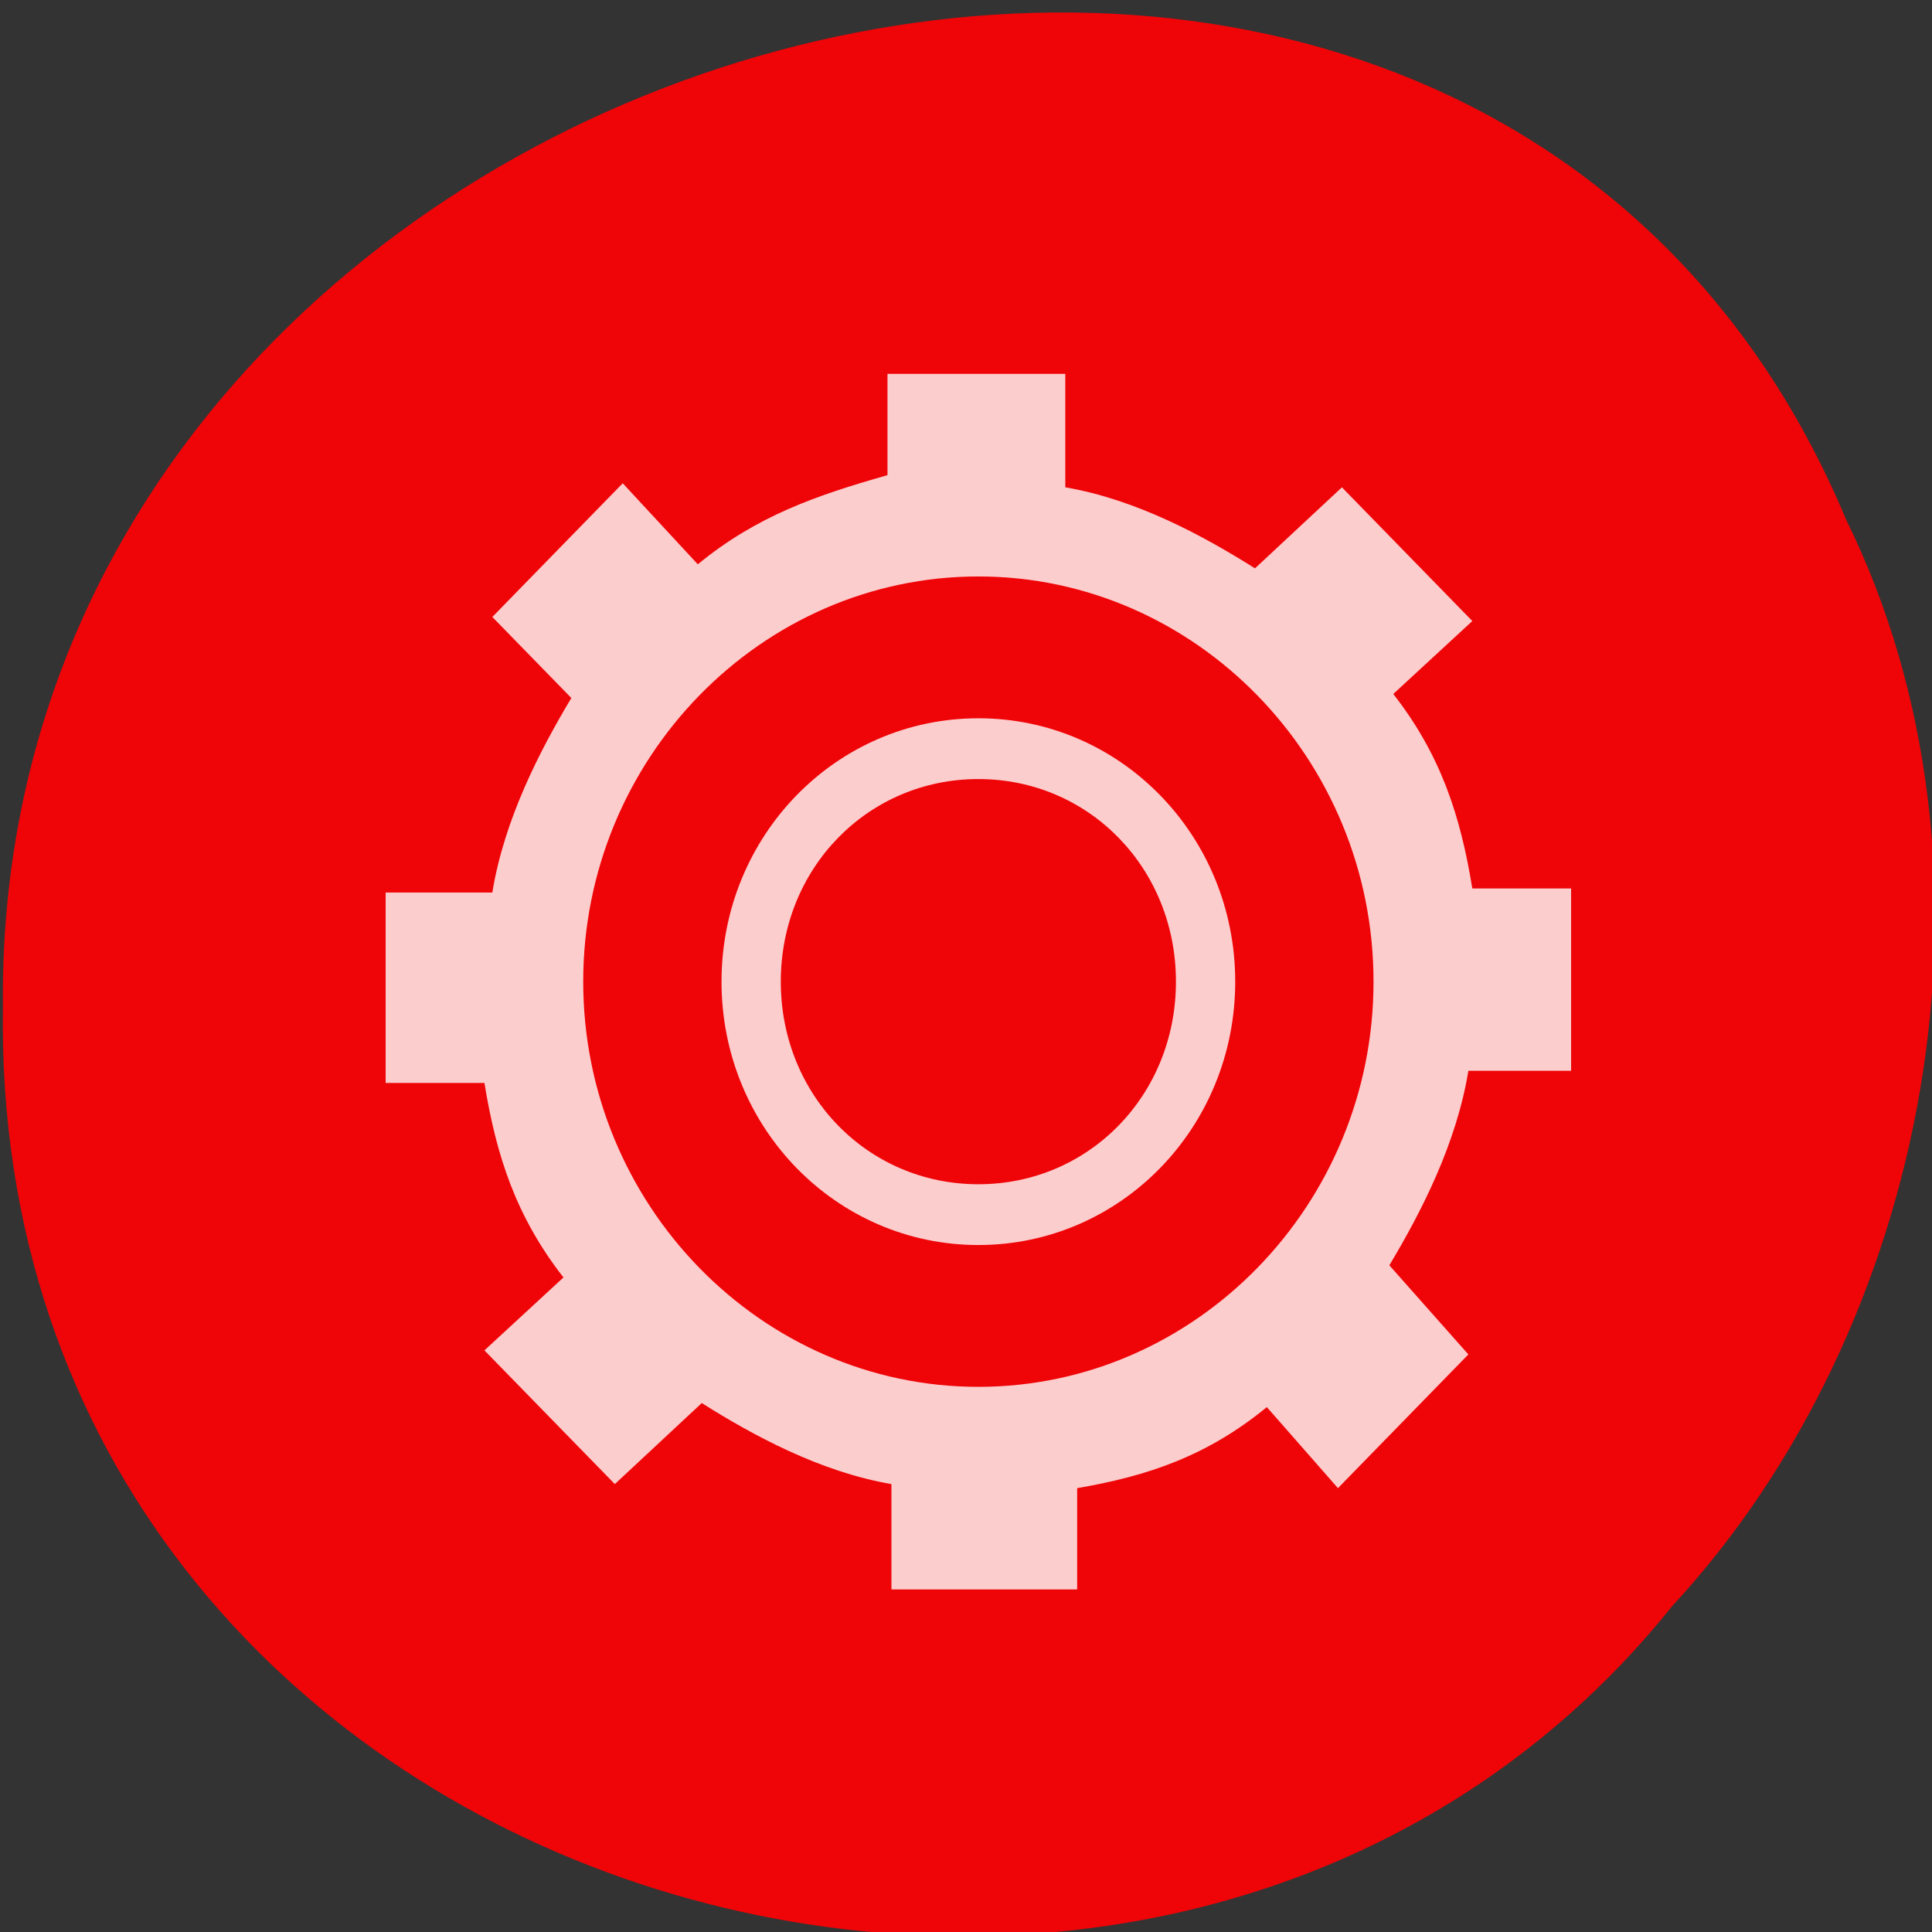 <svg xmlns="http://www.w3.org/2000/svg" viewBox="0 0 256 256"><rect x="0" y="0" width="256" height="256" fill="#333333" stroke="none"/><g fill="#f00407" color="#000"><path d="m -461.56 1509.46 c -102.66 -72.48 -252.13 71.24 -188.42 177.65 55.11 98.31 215.88 55.803 236.4 -48.33 13.01 -47.39 -5.347 -103.13 -47.986 -129.32 z" transform="matrix(0.836 0.524 -0.488 0.919 1367.08 -1076.54)" fill-opacity="0.996"/></g><g transform="matrix(5.236 0 0 5.369 45.863 44.17)" opacity="0.8" fill="#fff"><path d="m 28.5,13.7 c -0.3,-1.8 -0.8,-3.3 -2,-4.8 l 2,-1.8 -3.3,-3.3 -2.2,2 C 21.7,5 20,4.1 18.2,3.8 V 1 H 13.7 V 3.5 C 11.9,4 10.4,4.5 8.9,5.7 L 7,3.7 3.7,7 5.7,9 C 4.9,10.3 4,12 3.7,13.8 H 1 v 4.7 h 2.5 c 0.3,1.8 0.8,3.3 2,4.8 l -2,1.8 3.3,3.3 2.2,-2 c 1.3,0.8 3,1.7 4.8,2 V 31 h 4.7 v -2.5 c 1.8,-0.3 3.3,-0.8 4.8,-2 l 1.8,2 3.3,-3.3 -2,-2.2 c 0.8,-1.3 1.7,-3 2,-4.8 H 31 v -4.5 c 0,0 -2.5,0 -2.5,0 z M 16,26 C 10.5,26 6,21.5 6,16 6,10.5 10.5,6 16,6 c 5.5,0 10,4.5 10,10 0,5.5 -4.5,10 -10,10 z"/><path d="m 16 11 c 2.8 0 5 2.2 5 5 0 2.8 -2.2 5 -5 5 -2.8 0 -5 -2.2 -5 -5 0 -2.8 2.2 -5 5 -5 m 0 -1.5 c -3.6 0 -6.5 2.9 -6.5 6.5 0 3.6 2.9 6.5 6.5 6.5 3.6 0 6.5 -2.9 6.5 -6.5 0 -3.6 -2.9 -6.5 -6.5 -6.5 z"/></g></svg>